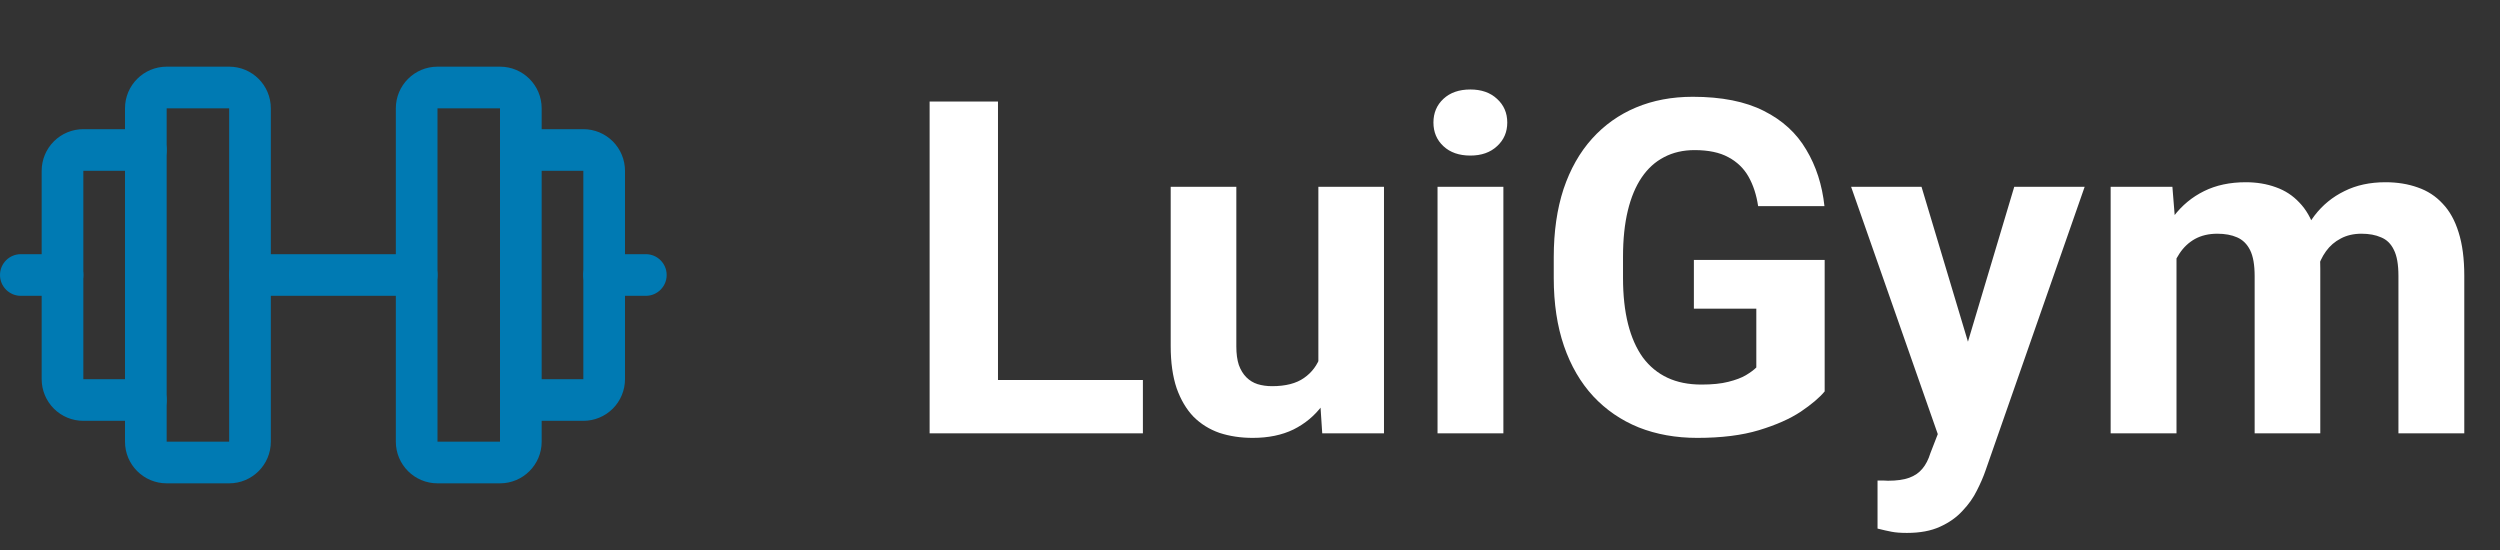 <svg width="150" height="33" viewBox="0 0 150 33" fill="none" xmlns="http://www.w3.org/2000/svg">
<rect x="0" y="0" width="150" height="33" fill="#333333" stroke="none"/>
<path fill-rule="evenodd" clip-rule="evenodd" d="M7.5 6.5C7.5 5.119 8.619 4 10 4H13.75C15.131 4 16.25 5.119 16.25 6.5V26.5C16.25 27.881 15.131 29 13.75 29H10C8.619 29 7.5 27.881 7.5 26.5V6.5ZM13.75 6.5H10V26.5H13.75V6.5Z" fill="#007AB3"/>
<path fill-rule="evenodd" clip-rule="evenodd" d="M23.75 6.5C23.75 5.119 24.869 4 26.25 4H30C31.381 4 32.5 5.119 32.5 6.5V26.5C32.5 27.881 31.381 29 30 29H26.25C24.869 29 23.75 27.881 23.75 26.5V6.5ZM30 6.5H26.25V26.5H30V6.5Z" fill="#007AB3"/>
<path fill-rule="evenodd" clip-rule="evenodd" d="M30 9C30 8.31 30.56 7.75 31.25 7.75H35C35.663 7.75 36.299 8.013 36.768 8.482C37.237 8.951 37.5 9.587 37.5 10.25V22.75C37.5 23.413 37.237 24.049 36.768 24.518C36.299 24.987 35.663 25.25 35 25.25H31.25C30.56 25.25 30 24.69 30 24C30 23.31 30.56 22.75 31.25 22.75H35V10.25H31.25C30.56 10.25 30 9.69 30 9Z" fill="#007AB3"/>
<path fill-rule="evenodd" clip-rule="evenodd" d="M3.232 8.482C3.701 8.013 4.337 7.75 5 7.75H8.75C9.44 7.75 10 8.31 10 9C10 9.69 9.44 10.25 8.75 10.25H5V22.75H8.75C9.44 22.75 10 23.31 10 24C10 24.69 9.44 25.25 8.75 25.25H5C4.337 25.25 3.701 24.987 3.232 24.518C2.763 24.049 2.5 23.413 2.5 22.75V10.25C2.5 9.587 2.763 8.951 3.232 8.482Z" fill="#007AB3"/>
<path fill-rule="evenodd" clip-rule="evenodd" d="M13.75 16.5C13.75 15.81 14.31 15.25 15 15.25H25C25.69 15.25 26.25 15.81 26.25 16.5C26.25 17.19 25.69 17.75 25 17.75H15C14.31 17.75 13.75 17.19 13.75 16.5Z" fill="#007AB3"/>
<path fill-rule="evenodd" clip-rule="evenodd" d="M35 16.5C35 15.81 35.56 15.25 36.25 15.25H38.75C39.44 15.25 40 15.81 40 16.5C40 17.19 39.44 17.75 38.75 17.75H36.25C35.56 17.75 35 17.19 35 16.5Z" fill="#007AB3"/>
<path fill-rule="evenodd" clip-rule="evenodd" d="M0 16.5C0 15.81 0.56 15.25 1.25 15.25H3.75C4.44 15.25 5 15.81 5 16.5C5 17.19 4.44 17.75 3.75 17.75H1.25C0.56 17.75 0 17.19 0 16.5Z" fill="#007AB3"/>
<path d="M68.574 22.801V26H58.553V22.801H68.574ZM59.879 6.094V26H55.777V6.094H59.879ZM79.102 22.459V11.207H83.039V26H79.334L79.102 22.459ZM79.539 19.424L80.701 19.396C80.701 20.381 80.587 21.297 80.359 22.145C80.132 22.983 79.79 23.712 79.334 24.332C78.878 24.943 78.304 25.421 77.611 25.768C76.919 26.105 76.103 26.273 75.164 26.273C74.444 26.273 73.779 26.173 73.168 25.973C72.566 25.763 72.047 25.439 71.609 25.002C71.181 24.555 70.844 23.986 70.598 23.293C70.361 22.591 70.242 21.748 70.242 20.764V11.207H74.18V20.791C74.18 21.229 74.23 21.598 74.33 21.898C74.439 22.199 74.59 22.445 74.781 22.637C74.973 22.828 75.196 22.965 75.451 23.047C75.716 23.129 76.007 23.17 76.326 23.17C77.137 23.17 77.775 23.006 78.24 22.678C78.714 22.35 79.047 21.903 79.238 21.338C79.439 20.764 79.539 20.126 79.539 19.424ZM90.203 11.207V26H86.252V11.207H90.203ZM86.006 7.352C86.006 6.777 86.206 6.303 86.607 5.93C87.008 5.556 87.546 5.369 88.221 5.369C88.886 5.369 89.419 5.556 89.82 5.93C90.231 6.303 90.436 6.777 90.436 7.352C90.436 7.926 90.231 8.4 89.82 8.773C89.419 9.147 88.886 9.334 88.221 9.334C87.546 9.334 87.008 9.147 86.607 8.773C86.206 8.4 86.006 7.926 86.006 7.352ZM109.48 15.596V23.484C109.171 23.858 108.692 24.264 108.045 24.701C107.398 25.13 106.564 25.499 105.543 25.809C104.522 26.119 103.287 26.273 101.838 26.273C100.553 26.273 99.382 26.064 98.324 25.645C97.267 25.216 96.356 24.592 95.59 23.771C94.833 22.951 94.25 21.949 93.84 20.764C93.43 19.57 93.225 18.207 93.225 16.676V15.432C93.225 13.9 93.421 12.538 93.812 11.344C94.213 10.15 94.783 9.143 95.522 8.322C96.26 7.502 97.139 6.878 98.16 6.449C99.181 6.021 100.316 5.807 101.564 5.807C103.296 5.807 104.718 6.089 105.83 6.654C106.942 7.21 107.79 7.985 108.373 8.979C108.965 9.963 109.33 11.093 109.467 12.369H105.488C105.388 11.695 105.197 11.107 104.914 10.605C104.632 10.104 104.226 9.712 103.697 9.43C103.178 9.147 102.503 9.006 101.674 9.006C100.99 9.006 100.38 9.147 99.842 9.43C99.313 9.703 98.867 10.109 98.502 10.646C98.137 11.184 97.859 11.85 97.668 12.643C97.477 13.435 97.381 14.356 97.381 15.404V16.676C97.381 17.715 97.481 18.635 97.682 19.438C97.882 20.23 98.178 20.9 98.57 21.447C98.971 21.985 99.463 22.391 100.047 22.664C100.63 22.938 101.309 23.074 102.084 23.074C102.731 23.074 103.269 23.02 103.697 22.91C104.135 22.801 104.486 22.669 104.75 22.514C105.023 22.35 105.233 22.195 105.379 22.049V18.521H101.633V15.596H109.48ZM116.932 24.332L120.855 11.207H125.08L119.133 28.229C119.005 28.602 118.832 29.003 118.613 29.432C118.404 29.86 118.117 30.266 117.752 30.648C117.396 31.04 116.945 31.359 116.398 31.605C115.861 31.852 115.2 31.975 114.416 31.975C114.042 31.975 113.737 31.952 113.5 31.906C113.263 31.861 112.98 31.797 112.652 31.715V28.83C112.753 28.83 112.857 28.83 112.967 28.83C113.076 28.839 113.181 28.844 113.281 28.844C113.801 28.844 114.225 28.785 114.553 28.666C114.881 28.547 115.145 28.365 115.346 28.119C115.546 27.882 115.706 27.572 115.824 27.189L116.932 24.332ZM115.291 11.207L118.504 21.926L119.064 26.096L116.385 26.383L111.066 11.207H115.291ZM130.59 14.27V26H126.639V11.207H130.344L130.59 14.27ZM130.043 18.084H128.949C128.949 17.054 129.072 16.106 129.318 15.24C129.574 14.365 129.943 13.609 130.426 12.971C130.918 12.324 131.524 11.822 132.244 11.467C132.964 11.111 133.798 10.934 134.746 10.934C135.402 10.934 136.004 11.034 136.551 11.234C137.098 11.426 137.567 11.731 137.959 12.15C138.36 12.56 138.67 13.098 138.889 13.764C139.107 14.42 139.217 15.208 139.217 16.129V26H135.279V16.566C135.279 15.892 135.188 15.372 135.006 15.008C134.824 14.643 134.564 14.388 134.227 14.242C133.898 14.096 133.502 14.023 133.037 14.023C132.527 14.023 132.08 14.128 131.697 14.338C131.324 14.547 131.014 14.839 130.768 15.213C130.521 15.578 130.339 16.006 130.221 16.498C130.102 16.99 130.043 17.519 130.043 18.084ZM138.848 17.633L137.439 17.811C137.439 16.844 137.558 15.947 137.795 15.117C138.041 14.288 138.401 13.559 138.875 12.93C139.358 12.301 139.955 11.813 140.666 11.467C141.377 11.111 142.197 10.934 143.127 10.934C143.838 10.934 144.485 11.038 145.068 11.248C145.652 11.449 146.148 11.772 146.559 12.219C146.978 12.656 147.297 13.23 147.516 13.941C147.743 14.652 147.857 15.523 147.857 16.553V26H143.906V16.553C143.906 15.869 143.815 15.35 143.633 14.994C143.46 14.63 143.204 14.379 142.867 14.242C142.539 14.096 142.147 14.023 141.691 14.023C141.217 14.023 140.803 14.119 140.447 14.31C140.092 14.493 139.796 14.748 139.559 15.076C139.322 15.404 139.144 15.787 139.025 16.225C138.907 16.653 138.848 17.122 138.848 17.633Z" fill="white"/>
</svg>
